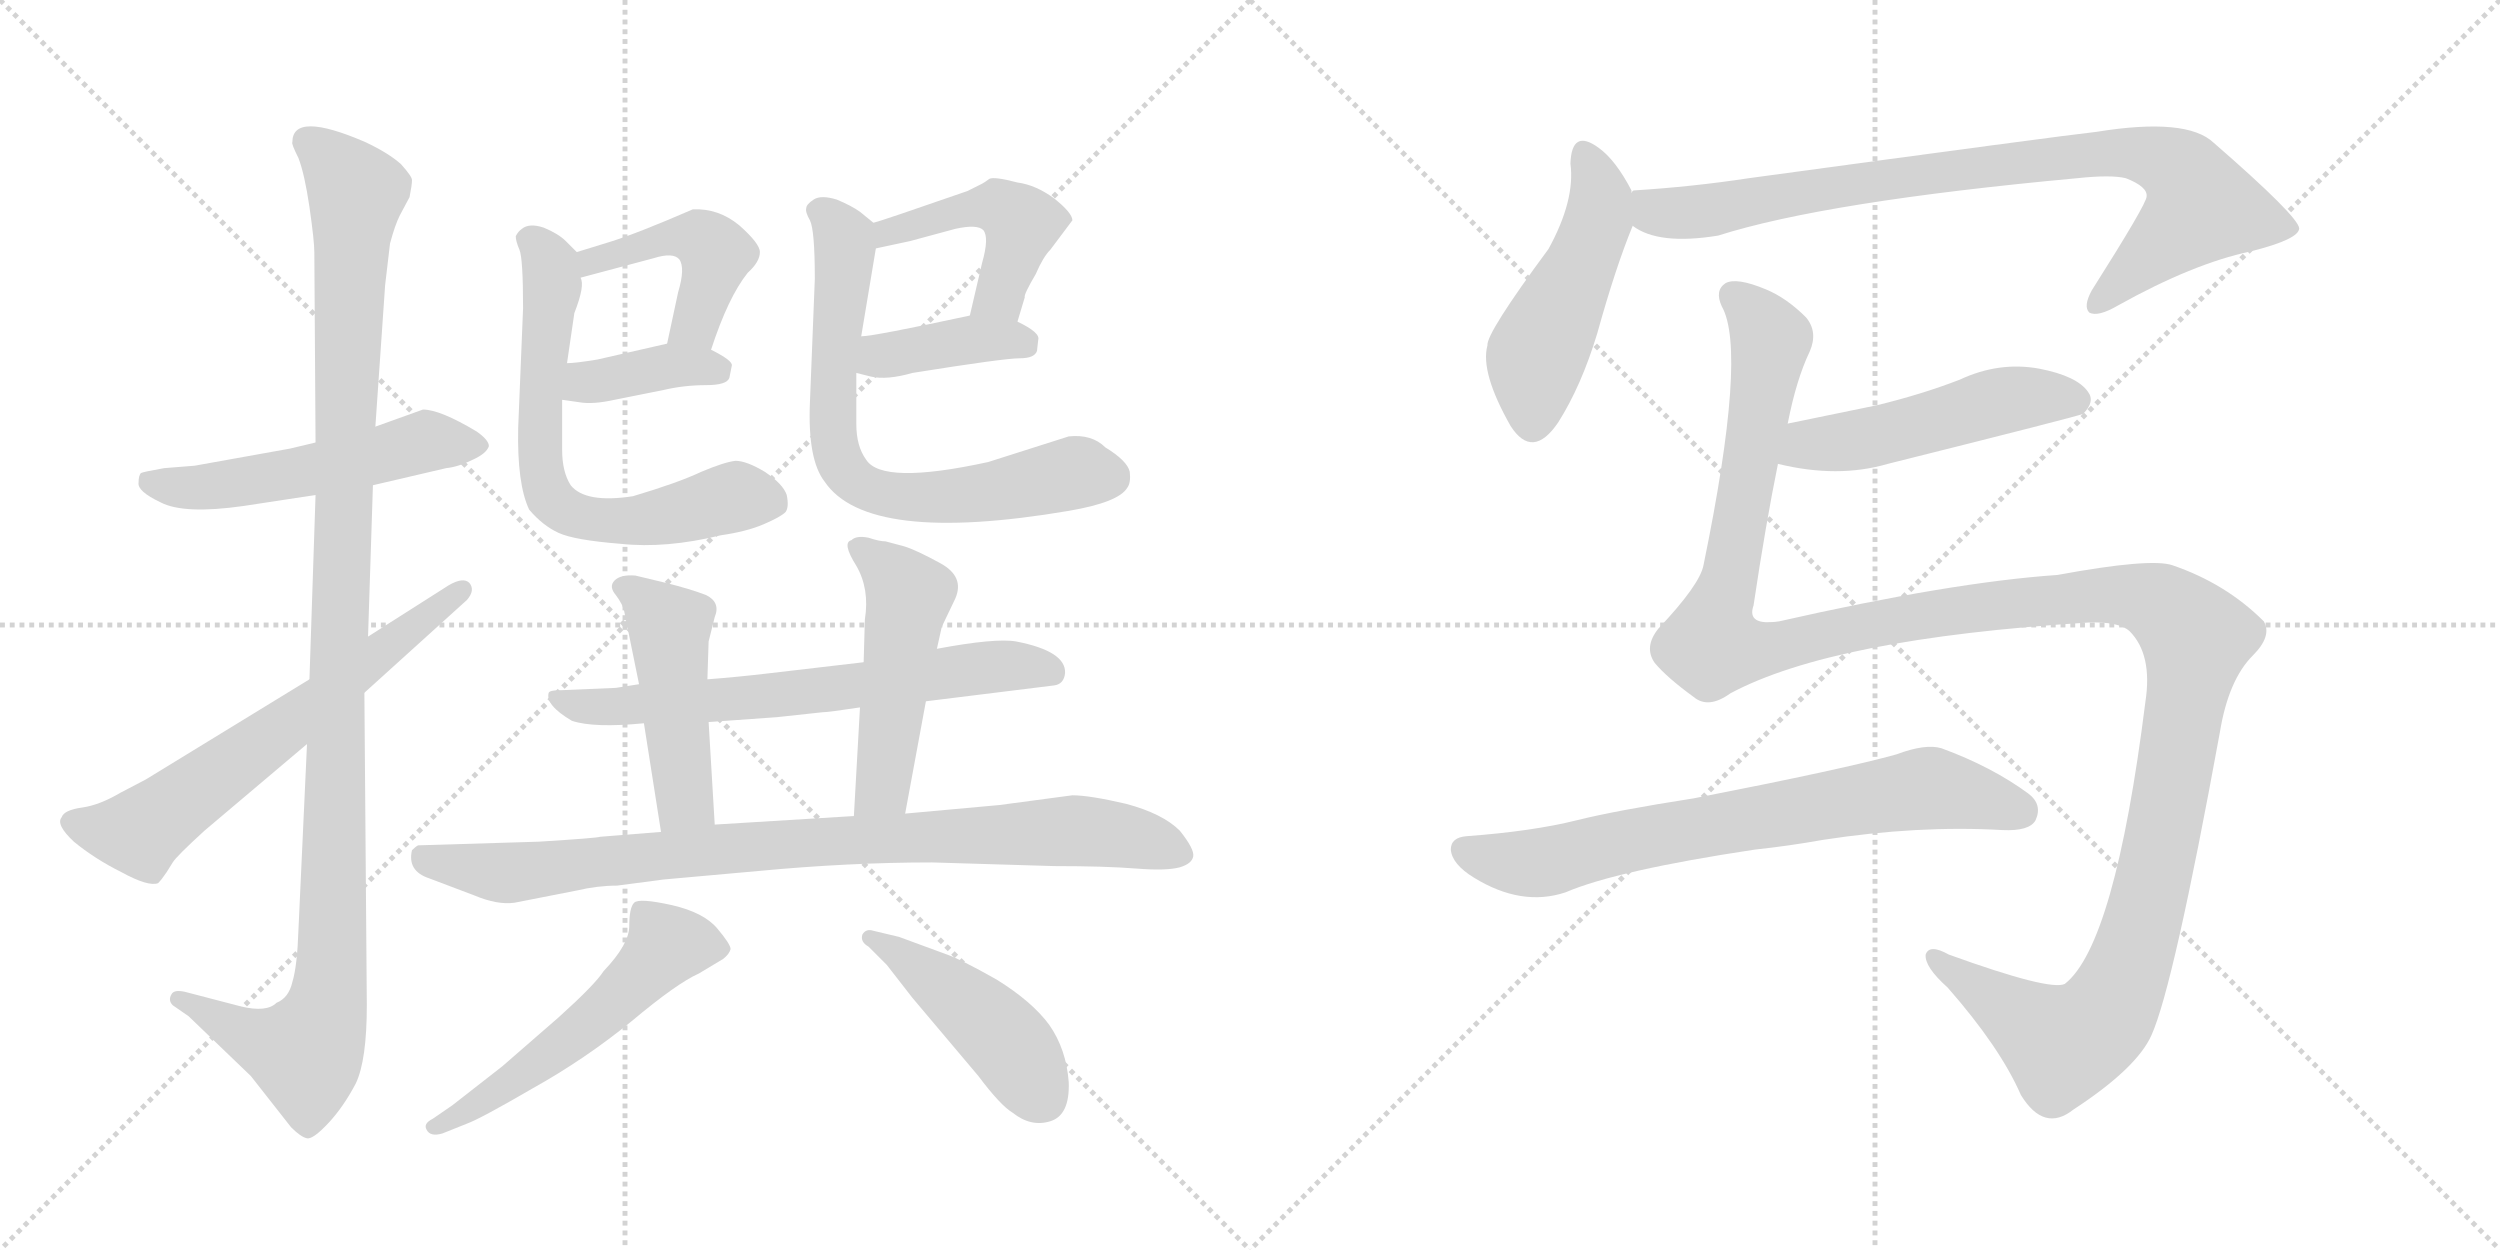 <svg version="1.1" viewBox="0 0 2048 1024" xmlns="http://www.w3.org/2000/svg">
  <g stroke="lightgray" stroke-dasharray="1,1" stroke-width="1" transform="scale(4, 4)">
    <line x1="0" y1="0" x2="256" y2="256"></line>
    <line x1="256" y1="0" x2="0" y2="256"></line>
    <line x1="128" y1="0" x2="128" y2="256"></line>
    <line x1="0" y1="128" x2="256" y2="128"></line>
    <line x1="256" y1="0" x2="512" y2="256"></line>
    <line x1="512" y1="0" x2="256" y2="256"></line>
    <line x1="384" y1="0" x2="384" y2="256"></line>
    <line x1="256" y1="128" x2="512" y2="128"></line>
  </g>
<g transform="scale(1, -1) translate(0, -850)">
   <style type="text/css">
    @keyframes keyframes0 {
      from {
       stroke: black;
       stroke-dashoffset: 532;
       stroke-width: 128;
       }
       63% {
       animation-timing-function: step-end;
       stroke: black;
       stroke-dashoffset: 0;
       stroke-width: 128;
       }
       to {
       stroke: black;
       stroke-width: 1024;
       }
       }
       #make-me-a-hanzi-animation-0 {
         animation: keyframes0 0.683s both;
         animation-delay: 0s;
         animation-timing-function: linear;
       }
    @keyframes keyframes1 {
      from {
       stroke: black;
       stroke-dashoffset: 1137;
       stroke-width: 128;
       }
       79% {
       animation-timing-function: step-end;
       stroke: black;
       stroke-dashoffset: 0;
       stroke-width: 128;
       }
       to {
       stroke: black;
       stroke-width: 1024;
       }
       }
       #make-me-a-hanzi-animation-1 {
         animation: keyframes1 1.175s both;
         animation-delay: 0.683s;
         animation-timing-function: linear;
       }
    @keyframes keyframes2 {
      from {
       stroke: black;
       stroke-dashoffset: 642;
       stroke-width: 128;
       }
       68% {
       animation-timing-function: step-end;
       stroke: black;
       stroke-dashoffset: 0;
       stroke-width: 128;
       }
       to {
       stroke: black;
       stroke-width: 1024;
       }
       }
       #make-me-a-hanzi-animation-2 {
         animation: keyframes2 0.772s both;
         animation-delay: 1.858s;
         animation-timing-function: linear;
       }
    @keyframes keyframes3 {
      from {
       stroke: black;
       stroke-dashoffset: 452;
       stroke-width: 128;
       }
       60% {
       animation-timing-function: step-end;
       stroke: black;
       stroke-dashoffset: 0;
       stroke-width: 128;
       }
       to {
       stroke: black;
       stroke-width: 1024;
       }
       }
       #make-me-a-hanzi-animation-3 {
         animation: keyframes3 0.618s both;
         animation-delay: 2.631s;
         animation-timing-function: linear;
       }
    @keyframes keyframes4 {
      from {
       stroke: black;
       stroke-dashoffset: 380;
       stroke-width: 128;
       }
       55% {
       animation-timing-function: step-end;
       stroke: black;
       stroke-dashoffset: 0;
       stroke-width: 128;
       }
       to {
       stroke: black;
       stroke-width: 1024;
       }
       }
       #make-me-a-hanzi-animation-4 {
         animation: keyframes4 0.559s both;
         animation-delay: 3.249s;
         animation-timing-function: linear;
       }
    @keyframes keyframes5 {
      from {
       stroke: black;
       stroke-dashoffset: 666;
       stroke-width: 128;
       }
       68% {
       animation-timing-function: step-end;
       stroke: black;
       stroke-dashoffset: 0;
       stroke-width: 128;
       }
       to {
       stroke: black;
       stroke-width: 1024;
       }
       }
       #make-me-a-hanzi-animation-5 {
         animation: keyframes5 0.792s both;
         animation-delay: 3.808s;
         animation-timing-function: linear;
       }
    @keyframes keyframes6 {
      from {
       stroke: black;
       stroke-dashoffset: 462;
       stroke-width: 128;
       }
       60% {
       animation-timing-function: step-end;
       stroke: black;
       stroke-dashoffset: 0;
       stroke-width: 128;
       }
       to {
       stroke: black;
       stroke-width: 1024;
       }
       }
       #make-me-a-hanzi-animation-6 {
         animation: keyframes6 0.626s both;
         animation-delay: 4.6s;
         animation-timing-function: linear;
       }
    @keyframes keyframes7 {
      from {
       stroke: black;
       stroke-dashoffset: 389;
       stroke-width: 128;
       }
       56% {
       animation-timing-function: step-end;
       stroke: black;
       stroke-dashoffset: 0;
       stroke-width: 128;
       }
       to {
       stroke: black;
       stroke-width: 1024;
       }
       }
       #make-me-a-hanzi-animation-7 {
         animation: keyframes7 0.567s both;
         animation-delay: 5.226s;
         animation-timing-function: linear;
       }
    @keyframes keyframes8 {
      from {
       stroke: black;
       stroke-dashoffset: 704;
       stroke-width: 128;
       }
       70% {
       animation-timing-function: step-end;
       stroke: black;
       stroke-dashoffset: 0;
       stroke-width: 128;
       }
       to {
       stroke: black;
       stroke-width: 1024;
       }
       }
       #make-me-a-hanzi-animation-8 {
         animation: keyframes8 0.823s both;
         animation-delay: 5.792s;
         animation-timing-function: linear;
       }
    @keyframes keyframes9 {
      from {
       stroke: black;
       stroke-dashoffset: 665;
       stroke-width: 128;
       }
       68% {
       animation-timing-function: step-end;
       stroke: black;
       stroke-dashoffset: 0;
       stroke-width: 128;
       }
       to {
       stroke: black;
       stroke-width: 1024;
       }
       }
       #make-me-a-hanzi-animation-9 {
         animation: keyframes9 0.791s both;
         animation-delay: 6.615s;
         animation-timing-function: linear;
       }
    @keyframes keyframes10 {
      from {
       stroke: black;
       stroke-dashoffset: 469;
       stroke-width: 128;
       }
       60% {
       animation-timing-function: step-end;
       stroke: black;
       stroke-dashoffset: 0;
       stroke-width: 128;
       }
       to {
       stroke: black;
       stroke-width: 1024;
       }
       }
       #make-me-a-hanzi-animation-10 {
         animation: keyframes10 0.632s both;
         animation-delay: 7.406s;
         animation-timing-function: linear;
       }
    @keyframes keyframes11 {
      from {
       stroke: black;
       stroke-dashoffset: 491;
       stroke-width: 128;
       }
       62% {
       animation-timing-function: step-end;
       stroke: black;
       stroke-dashoffset: 0;
       stroke-width: 128;
       }
       to {
       stroke: black;
       stroke-width: 1024;
       }
       }
       #make-me-a-hanzi-animation-11 {
         animation: keyframes11 0.65s both;
         animation-delay: 8.038s;
         animation-timing-function: linear;
       }
    @keyframes keyframes12 {
      from {
       stroke: black;
       stroke-dashoffset: 882;
       stroke-width: 128;
       }
       74% {
       animation-timing-function: step-end;
       stroke: black;
       stroke-dashoffset: 0;
       stroke-width: 128;
       }
       to {
       stroke: black;
       stroke-width: 1024;
       }
       }
       #make-me-a-hanzi-animation-12 {
         animation: keyframes12 0.968s both;
         animation-delay: 8.688s;
         animation-timing-function: linear;
       }
    @keyframes keyframes13 {
      from {
       stroke: black;
       stroke-dashoffset: 543;
       stroke-width: 128;
       }
       64% {
       animation-timing-function: step-end;
       stroke: black;
       stroke-dashoffset: 0;
       stroke-width: 128;
       }
       to {
       stroke: black;
       stroke-width: 1024;
       }
       }
       #make-me-a-hanzi-animation-13 {
         animation: keyframes13 0.692s both;
         animation-delay: 9.655s;
         animation-timing-function: linear;
       }
    @keyframes keyframes14 {
      from {
       stroke: black;
       stroke-dashoffset: 452;
       stroke-width: 128;
       }
       60% {
       animation-timing-function: step-end;
       stroke: black;
       stroke-dashoffset: 0;
       stroke-width: 128;
       }
       to {
       stroke: black;
       stroke-width: 1024;
       }
       }
       #make-me-a-hanzi-animation-14 {
         animation: keyframes14 0.618s both;
         animation-delay: 10.347s;
         animation-timing-function: linear;
       }
    @keyframes keyframes15 {
      from {
       stroke: black;
       stroke-dashoffset: 485;
       stroke-width: 128;
       }
       61% {
       animation-timing-function: step-end;
       stroke: black;
       stroke-dashoffset: 0;
       stroke-width: 128;
       }
       to {
       stroke: black;
       stroke-width: 1024;
       }
       }
       #make-me-a-hanzi-animation-15 {
         animation: keyframes15 0.645s both;
         animation-delay: 10.965s;
         animation-timing-function: linear;
       }
    @keyframes keyframes16 {
      from {
       stroke: black;
       stroke-dashoffset: 861;
       stroke-width: 128;
       }
       74% {
       animation-timing-function: step-end;
       stroke: black;
       stroke-dashoffset: 0;
       stroke-width: 128;
       }
       to {
       stroke: black;
       stroke-width: 1024;
       }
       }
       #make-me-a-hanzi-animation-16 {
         animation: keyframes16 0.951s both;
         animation-delay: 11.61s;
         animation-timing-function: linear;
       }
    @keyframes keyframes17 {
      from {
       stroke: black;
       stroke-dashoffset: 501;
       stroke-width: 128;
       }
       62% {
       animation-timing-function: step-end;
       stroke: black;
       stroke-dashoffset: 0;
       stroke-width: 128;
       }
       to {
       stroke: black;
       stroke-width: 1024;
       }
       }
       #make-me-a-hanzi-animation-17 {
         animation: keyframes17 0.658s both;
         animation-delay: 12.561s;
         animation-timing-function: linear;
       }
    @keyframes keyframes18 {
      from {
       stroke: black;
       stroke-dashoffset: 1459;
       stroke-width: 128;
       }
       83% {
       animation-timing-function: step-end;
       stroke: black;
       stroke-dashoffset: 0;
       stroke-width: 128;
       }
       to {
       stroke: black;
       stroke-width: 1024;
       }
       }
       #make-me-a-hanzi-animation-18 {
         animation: keyframes18 1.437s both;
         animation-delay: 13.218s;
         animation-timing-function: linear;
       }
    @keyframes keyframes19 {
      from {
       stroke: black;
       stroke-dashoffset: 722;
       stroke-width: 128;
       }
       70% {
       animation-timing-function: step-end;
       stroke: black;
       stroke-dashoffset: 0;
       stroke-width: 128;
       }
       to {
       stroke: black;
       stroke-width: 1024;
       }
       }
       #make-me-a-hanzi-animation-19 {
         animation: keyframes19 0.838s both;
         animation-delay: 14.656s;
         animation-timing-function: linear;
       }
</style>
<path d="M 258.5 487.5 L 237.5 482.5 L 159.5 468.5 L 134.5 466.5 Q 117.5 463.5 115.5 462.5 Q 113.5 460.5 113.5 454.5 Q 112.5 447.5 131.5 438.5 Q 150.5 428.5 199.5 435.5 L 258.5 444.5 L 305.5 452.5 L 365.5 466.5 Q 375.5 467.5 387.5 473.5 Q 398.5 478.5 400.5 484.5 Q 400.5 489.5 390.5 496.5 Q 360.5 514.5 346.5 514.5 L 307.5 500.5 L 258.5 487.5 Z" fill="lightgray"></path> 
<path d="M 239.5 733.5 Q 238.5 732.5 244.5 720.5 Q 249.5 707.5 253.5 680.5 Q 257.5 652.5 257.5 643.5 L 258.5 487.5 L 258.5 444.5 L 253.5 293.5 L 251.5 240.5 L 244.5 88.5 Q 243.5 58.5 239.5 45.5 Q 236.5 32.5 226.5 28.5 Q 218.5 20.5 197.5 25.5 L 151.5 37.5 Q 142.5 39.5 140.5 35.5 Q 137.5 30.5 141.5 26.5 L 154.5 17.5 L 205.5 -31.5 L 238.5 -73.5 Q 246.5 -81.5 251.5 -82.5 Q 256.5 -83.5 269.5 -69.5 Q 281.5 -56.5 291.5 -37.5 Q 300.5 -18.5 300.5 26.5 L 298.5 282.5 L 301.5 328.5 L 305.5 452.5 L 307.5 500.5 L 315.5 616.5 L 319.5 650.5 Q 323.5 665.5 327.5 673.5 L 335.5 688.5 Q 337.5 698.5 337.5 702.5 Q 337.5 705.5 328.5 715.5 Q 318.5 724.5 299.5 733.5 Q 239.5 759.5 239.5 733.5 Z" fill="lightgray"></path> 
<path d="M 253.5 293.5 L 119.5 211.5 L 98.5 200.5 Q 81.5 190.5 67.5 188.5 Q 52.5 186.5 50.5 180.5 Q 45.5 174.5 60.5 160.5 Q 77.5 146.5 99.5 135.5 Q 121.5 123.5 129.5 126.5 Q 132.5 129.5 136.5 135.5 L 141.5 143.5 Q 144.5 148.5 167.5 169.5 L 251.5 240.5 L 298.5 282.5 L 382.5 358.5 Q 389.5 366.5 384.5 372.5 Q 379.5 377.5 367.5 370.5 L 301.5 328.5 L 253.5 293.5 Z" fill="lightgray"></path> 
<path d="M 582.5 563.5 Q 596.5 606.5 612.5 626.5 Q 622.5 635.5 622.5 643.5 Q 622.5 650.5 605.5 665.5 Q 588.5 679.5 567.5 678.5 Q 521.5 658.5 498.5 651.5 L 472.5 643.5 C 443.5 634.5 446.5 614.5 475.5 622.5 L 535.5 638.5 Q 551.5 643.5 556.5 637.5 Q 561.5 630.5 555.5 610.5 L 546.5 568.5 C 540.5 539.5 572.5 535.5 582.5 563.5 Z" fill="lightgray"></path> 
<path d="M 460.5 522.5 L 474.5 520.5 Q 485.5 518.5 503.5 522.5 L 543.5 530.5 Q 560.5 534.5 578.5 534.5 Q 595.5 534.5 597.5 540.5 L 599.5 550.5 Q 600.5 554.5 582.5 563.5 C 564.5 572.5 564.5 572.5 546.5 568.5 L 489.5 555.5 Q 471.5 552.5 464.5 552.5 C 434.5 550.5 430.5 526.5 460.5 522.5 Z" fill="lightgray"></path> 
<path d="M 460.5 481.5 L 460.5 522.5 L 464.5 552.5 L 470.5 593.5 Q 479.5 616.5 475.5 622.5 C 475.5 640.5 475.5 640.5 472.5 643.5 L 463.5 652.5 Q 457.5 658.5 445.5 663.5 Q 433.5 667.5 427.5 662.5 Q 424.5 660.5 422.5 656.5 Q 422.5 652.5 425.5 645.5 Q 428.5 638.5 428.5 597.5 L 424.5 499.5 Q 423.5 453.5 433.5 432.5 Q 444.5 419.5 457.5 413.5 Q 470.5 407.5 508.5 404.5 Q 545.5 400.5 590.5 411.5 Q 611.5 414.5 625.5 420.5 Q 639.5 426.5 643.5 430.5 Q 646.5 434.5 644.5 444.5 Q 641.5 453.5 626.5 463.5 Q 611.5 472.5 602.5 472.5 Q 593.5 471.5 574.5 463.5 Q 555.5 454.5 518.5 443.5 Q 479.5 437.5 467.5 452.5 Q 460.5 463.5 460.5 481.5 Z" fill="lightgray"></path> 
<path d="M 804.5 699.5 L 792.5 693.5 Q 720.5 668.5 715.5 667.5 C 686.5 658.5 688.5 640.5 717.5 646.5 L 745.5 652.5 L 782.5 662.5 Q 800.5 666.5 805.5 661.5 Q 810.5 655.5 804.5 634.5 L 794.5 591.5 C 787.5 562.5 824.5 557.5 833.5 586.5 L 839.5 606.5 Q 838.5 608.5 848.5 625.5 Q 854.5 639.5 860.5 645.5 L 878.5 669.5 Q 878.5 675.5 863.5 687.5 Q 848.5 698.5 833.5 700.5 Q 814.5 705.5 810.5 703.5 Q 806.5 700.5 804.5 699.5 Z" fill="lightgray"></path> 
<path d="M 701.5 544.5 L 713.5 541.5 Q 726.5 538.5 747.5 544.5 Q 822.5 556.5 835.5 556.5 Q 847.5 556.5 849.5 562.5 L 850.5 571.5 Q 852.5 577.5 833.5 586.5 C 814.5 595.5 814.5 595.5 794.5 591.5 Q 715.5 574.5 705.5 574.5 C 675.5 571.5 672.5 551.5 701.5 544.5 Z" fill="lightgray"></path> 
<path d="M 715.5 667.5 L 704.5 676.5 Q 697.5 681.5 685.5 686.5 Q 672.5 690.5 666.5 686.5 Q 660.5 682.5 660.5 679.5 Q 659.5 676.5 663.5 669.5 Q 667.5 661.5 667.5 621.5 L 663.5 520.5 Q 661.5 473.5 675.5 455.5 Q 710.5 403.5 875.5 431.5 Q 916.5 438.5 923.5 450.5 Q 926.5 454.5 925.5 463.5 Q 923.5 472.5 905.5 483.5 Q 894.5 494.5 875.5 492.5 L 809.5 471.5 Q 722.5 452.5 709.5 473.5 Q 701.5 484.5 701.5 502.5 L 701.5 544.5 L 705.5 574.5 L 717.5 646.5 C 720.5 663.5 720.5 663.5 715.5 667.5 Z" fill="lightgray"></path> 
<path d="M 707.5 307.5 L 630.5 298.5 Q 605.5 295.5 579.5 293.5 L 523.5 289.5 L 504.5 286.5 L 457.5 284.5 Q 450.5 284.5 449.5 282.5 Q 446.5 272.5 468.5 259.5 Q 486.5 253.5 527.5 257.5 L 580.5 258.5 L 636.5 262.5 L 673.5 266.5 Q 678.5 266.5 704.5 270.5 L 758.5 275.5 L 863.5 288.5 Q 871.5 289.5 872.5 298.5 Q 873.5 316.5 832.5 324.5 Q 815.5 327.5 767.5 318.5 L 707.5 307.5 Z" fill="lightgray"></path> 
<path d="M 579.5 293.5 L 580.5 324.5 L 585.5 344.5 Q 590.5 356.5 578.5 362.5 Q 565.5 367.5 545.5 372.5 L 520.5 378.5 Q 508.5 379.5 503.5 374.5 Q 498.5 369.5 504.5 362.5 Q 510.5 354.5 511.5 348.5 L 523.5 289.5 L 527.5 257.5 L 541.5 168.5 C 546.5 138.5 587.5 144.5 585.5 174.5 L 580.5 258.5 L 579.5 293.5 Z" fill="lightgray"></path> 
<path d="M 740.5 402.5 L 725.5 406.5 Q 720.5 406.5 711.5 409.5 Q 701.5 411.5 697.5 407.5 Q 689.5 405.5 701.5 386.5 Q 712.5 367.5 708.5 342.5 L 707.5 307.5 L 704.5 270.5 L 699.5 181.5 C 697.5 151.5 736.5 153.5 741.5 183.5 L 758.5 275.5 L 767.5 318.5 L 771.5 336.5 L 782.5 359.5 Q 790.5 377.5 770.5 388.5 Q 750.5 399.5 740.5 402.5 Z" fill="lightgray"></path> 
<path d="M 541.5 168.5 L 491.5 164.5 Q 489.5 163.5 441.5 160.5 L 342.5 157.5 Q 340.5 156.5 337.5 153.5 Q 333.5 136.5 351.5 130.5 L 388.5 116.5 Q 407.5 108.5 421.5 110.5 L 472.5 120.5 Q 489.5 124.5 505.5 124.5 L 543.5 129.5 L 621.5 136.5 Q 695.5 143.5 763.5 143.5 L 863.5 140.5 Q 905.5 140.5 930.5 138.5 Q 955.5 136.5 966.5 139.5 Q 976.5 142.5 977.5 148.5 Q 978.5 154.5 966.5 169.5 Q 952.5 183.5 922.5 191.5 Q 892.5 198.5 878.5 198.5 L 818.5 190.5 L 741.5 183.5 L 699.5 181.5 L 585.5 174.5 L 541.5 168.5 Z" fill="lightgray"></path> 
<path d="M 362.5 -78.5 L 382.5 -70.5 Q 393.5 -66.5 436.5 -41.5 Q 479.5 -17.5 517.5 13.5 Q 554.5 44.5 572.5 52.5 L 592.5 64.5 Q 597.5 68.5 598.5 72.5 Q 598.5 76.5 587.5 89.5 Q 576.5 102.5 550.5 108.5 Q 523.5 114.5 519.5 110.5 Q 515.5 106.5 515.5 91.5 Q 515.5 76.5 494.5 54.5 Q 487.5 43.5 457.5 16.5 L 411.5 -23.5 L 370.5 -55.5 L 354.5 -66.5 Q 346.5 -70.5 349.5 -75.5 Q 352.5 -81.5 362.5 -78.5 Z" fill="lightgray"></path> 
<path d="M 711.5 74.5 L 726.5 59.5 L 747.5 32.5 L 801.5 -31.5 Q 819.5 -55.5 829.5 -61.5 Q 844.5 -73.5 860.5 -68.5 Q 876.5 -63.5 875.5 -36.5 Q 873.5 -9.5 859.5 10.5 Q 845.5 29.5 816.5 47.5 Q 786.5 64.5 774.5 68.5 L 736.5 82.5 L 715.5 87.5 Q 709.5 89.5 706.5 84.5 Q 704.5 78.5 711.5 74.5 Z" fill="lightgray"></path> 
<path d="M 1336.5 692.0 L 1336.5 694.0 Q 1323.5 719.0 1309.5 729.0 Q 1287.5 745.0 1286.5 716.0 Q 1290.5 686.0 1268.5 646.0 Q 1217.5 577.0 1218.5 567.0 Q 1212.5 545.0 1237.5 501.0 Q 1255.5 473.0 1276.5 504.0 Q 1295.5 534.0 1308.5 577.0 Q 1323.5 631.0 1337.5 665.0 L 1336.5 692.0 Z" fill="lightgray"></path> 
<path d="M 1337.5 665.0 Q 1358.5 649.0 1407.5 657.0 Q 1495.5 685.0 1701.5 704.0 Q 1729.5 707.0 1741.5 704.0 Q 1759.5 697.0 1758.5 689.0 Q 1758.5 683.0 1713.5 612.0 Q 1706.5 599.0 1711.5 594.0 Q 1718.5 590.0 1735.5 600.0 Q 1796.5 634.0 1843.5 644.0 Q 1883.5 654.0 1883.5 663.0 Q 1882.5 673.0 1813.5 733.0 Q 1791.5 754.0 1717.5 742.0 Q 1689.5 739.0 1432.5 704.0 Q 1386.5 697.0 1338.5 694.0 Q 1337.5 694.0 1336.5 692.0 C 1306.5 687.0 1310.5 677.0 1337.5 665.0 Z" fill="lightgray"></path> 
<path d="M 1456.5 470.0 Q 1505.5 458.0 1546.5 470.0 Q 1702.5 509.0 1706.5 511.0 Q 1716.5 521.0 1710.5 529.0 Q 1701.5 542.0 1670.5 548.0 Q 1637.5 554.0 1605.5 539.0 Q 1574.5 527.0 1537.5 518.0 L 1464.5 503.0 C 1435.5 497.0 1427.5 477.0 1456.5 470.0 Z" fill="lightgray"></path> 
<path d="M 1417.5 282.0 Q 1501.5 327.0 1710.5 340.0 Q 1735.5 341.0 1744.5 333.0 Q 1763.5 314.0 1757.5 275.0 Q 1732.5 76.0 1691.5 44.0 Q 1679.5 38.0 1596.5 68.0 Q 1580.5 77.0 1577.5 68.0 Q 1576.5 58.0 1595.5 41.0 Q 1638.5 -8.0 1655.5 -47.0 Q 1674.5 -78.0 1698.5 -59.0 Q 1750.5 -25.0 1762.5 2.0 Q 1780.5 42.0 1818.5 250.0 Q 1825.5 293.0 1845.5 313.0 Q 1861.5 329.0 1854.5 341.0 Q 1823.5 372.0 1779.5 387.0 Q 1761.5 393.0 1685.5 379.0 Q 1598.5 373.0 1457.5 341.0 Q 1430.5 337.0 1436.5 354.0 Q 1446.5 421.0 1456.5 470.0 L 1464.5 503.0 Q 1471.5 539.0 1482.5 562.0 Q 1489.5 578.0 1479.5 590.0 Q 1463.5 606.0 1446.5 613.0 Q 1422.5 623.0 1413.5 618.0 Q 1404.5 612.0 1410.5 599.0 Q 1431.5 562.0 1395.5 387.0 Q 1392.5 371.0 1358.5 335.0 Q 1346.5 320.0 1355.5 307.0 Q 1365.5 295.0 1387.5 279.0 Q 1399.5 269.0 1417.5 282.0 Z" fill="lightgray"></path> 
<path d="M 1437.5 154.0 Q 1465.5 157.0 1493.5 162.0 Q 1571.5 174.0 1640.5 170.0 Q 1662.5 169.0 1667.5 178.0 Q 1673.5 191.0 1661.5 200.0 Q 1631.5 222.0 1590.5 237.0 Q 1577.5 241.0 1553.5 232.0 Q 1510.5 220.0 1387.5 196.0 Q 1323.5 186.0 1291.5 178.0 Q 1255.5 169.0 1201.5 165.0 Q 1188.5 164.0 1188.5 154.0 Q 1189.5 142.0 1207.5 131.0 Q 1246.5 107.0 1282.5 119.0 Q 1324.5 137.0 1437.5 154.0 Z" fill="lightgray"></path> 
      <clipPath id="make-me-a-hanzi-clip-0">
      <path d="M 258.5 487.5 L 237.5 482.5 L 159.5 468.5 L 134.5 466.5 Q 117.5 463.5 115.5 462.5 Q 113.5 460.5 113.5 454.5 Q 112.5 447.5 131.5 438.5 Q 150.5 428.5 199.5 435.5 L 258.5 444.5 L 305.5 452.5 L 365.5 466.5 Q 375.5 467.5 387.5 473.5 Q 398.5 478.5 400.5 484.5 Q 400.5 489.5 390.5 496.5 Q 360.5 514.5 346.5 514.5 L 307.5 500.5 L 258.5 487.5 Z" fill="lightgray"></path>
      </clipPath>
      <path clip-path="url(#make-me-a-hanzi-clip-0)" d="M 119.5 457.5 L 170.5 451.5 L 278.5 469.5 L 348.5 488.5 L 391.5 486.5 " fill="none" id="make-me-a-hanzi-animation-0" stroke-dasharray="404 808" stroke-linecap="round"></path>

      <clipPath id="make-me-a-hanzi-clip-1">
      <path d="M 239.5 733.5 Q 238.5 732.5 244.5 720.5 Q 249.5 707.5 253.5 680.5 Q 257.5 652.5 257.5 643.5 L 258.5 487.5 L 258.5 444.5 L 253.5 293.5 L 251.5 240.5 L 244.5 88.5 Q 243.5 58.5 239.5 45.5 Q 236.5 32.5 226.5 28.5 Q 218.5 20.5 197.5 25.5 L 151.5 37.5 Q 142.5 39.5 140.5 35.5 Q 137.5 30.5 141.5 26.5 L 154.5 17.5 L 205.5 -31.5 L 238.5 -73.5 Q 246.5 -81.5 251.5 -82.5 Q 256.5 -83.5 269.5 -69.5 Q 281.5 -56.5 291.5 -37.5 Q 300.5 -18.5 300.5 26.5 L 298.5 282.5 L 301.5 328.5 L 305.5 452.5 L 307.5 500.5 L 315.5 616.5 L 319.5 650.5 Q 323.5 665.5 327.5 673.5 L 335.5 688.5 Q 337.5 698.5 337.5 702.5 Q 337.5 705.5 328.5 715.5 Q 318.5 724.5 299.5 733.5 Q 239.5 759.5 239.5 733.5 Z" fill="lightgray"></path>
      </clipPath>
      <path clip-path="url(#make-me-a-hanzi-clip-1)" d="M 251.5 734.5 L 291.5 692.5 L 269.5 33.5 L 250.5 -12.5 L 220.5 -5.5 L 146.5 31.5 " fill="none" id="make-me-a-hanzi-animation-1" stroke-dasharray="1009 2018" stroke-linecap="round"></path>

      <clipPath id="make-me-a-hanzi-clip-2">
      <path d="M 253.5 293.5 L 119.5 211.5 L 98.5 200.5 Q 81.5 190.5 67.5 188.5 Q 52.5 186.5 50.5 180.5 Q 45.5 174.5 60.5 160.5 Q 77.5 146.5 99.5 135.5 Q 121.5 123.5 129.5 126.5 Q 132.5 129.5 136.5 135.5 L 141.5 143.5 Q 144.5 148.5 167.5 169.5 L 251.5 240.5 L 298.5 282.5 L 382.5 358.5 Q 389.5 366.5 384.5 372.5 Q 379.5 377.5 367.5 370.5 L 301.5 328.5 L 253.5 293.5 Z" fill="lightgray"></path>
      </clipPath>
      <path clip-path="url(#make-me-a-hanzi-clip-2)" d="M 59.5 176.5 L 115.5 168.5 L 378.5 366.5 " fill="none" id="make-me-a-hanzi-animation-2" stroke-dasharray="514 1028" stroke-linecap="round"></path>

      <clipPath id="make-me-a-hanzi-clip-3">
      <path d="M 582.5 563.5 Q 596.5 606.5 612.5 626.5 Q 622.5 635.5 622.5 643.5 Q 622.5 650.5 605.5 665.5 Q 588.5 679.5 567.5 678.5 Q 521.5 658.5 498.5 651.5 L 472.5 643.5 C 443.5 634.5 446.5 614.5 475.5 622.5 L 535.5 638.5 Q 551.5 643.5 556.5 637.5 Q 561.5 630.5 555.5 610.5 L 546.5 568.5 C 540.5 539.5 572.5 535.5 582.5 563.5 Z" fill="lightgray"></path>
      </clipPath>
      <path clip-path="url(#make-me-a-hanzi-clip-3)" d="M 481.5 628.5 L 484.5 636.5 L 547.5 655.5 L 579.5 651.5 L 585.5 638.5 L 573.5 594.5 L 566.5 581.5 L 553.5 574.5 " fill="none" id="make-me-a-hanzi-animation-3" stroke-dasharray="324 648" stroke-linecap="round"></path>

      <clipPath id="make-me-a-hanzi-clip-4">
      <path d="M 460.5 522.5 L 474.5 520.5 Q 485.5 518.5 503.5 522.5 L 543.5 530.5 Q 560.5 534.5 578.5 534.5 Q 595.5 534.5 597.5 540.5 L 599.5 550.5 Q 600.5 554.5 582.5 563.5 C 564.5 572.5 564.5 572.5 546.5 568.5 L 489.5 555.5 Q 471.5 552.5 464.5 552.5 C 434.5 550.5 430.5 526.5 460.5 522.5 Z" fill="lightgray"></path>
      </clipPath>
      <path clip-path="url(#make-me-a-hanzi-clip-4)" d="M 468.5 529.5 L 484.5 538.5 L 543.5 549.5 L 589.5 547.5 " fill="none" id="make-me-a-hanzi-animation-4" stroke-dasharray="252 504" stroke-linecap="round"></path>

      <clipPath id="make-me-a-hanzi-clip-5">
      <path d="M 460.5 481.5 L 460.5 522.5 L 464.5 552.5 L 470.5 593.5 Q 479.5 616.5 475.5 622.5 C 475.5 640.5 475.5 640.5 472.5 643.5 L 463.5 652.5 Q 457.5 658.5 445.5 663.5 Q 433.5 667.5 427.5 662.5 Q 424.5 660.5 422.5 656.5 Q 422.5 652.5 425.5 645.5 Q 428.5 638.5 428.5 597.5 L 424.5 499.5 Q 423.5 453.5 433.5 432.5 Q 444.5 419.5 457.5 413.5 Q 470.5 407.5 508.5 404.5 Q 545.5 400.5 590.5 411.5 Q 611.5 414.5 625.5 420.5 Q 639.5 426.5 643.5 430.5 Q 646.5 434.5 644.5 444.5 Q 641.5 453.5 626.5 463.5 Q 611.5 472.5 602.5 472.5 Q 593.5 471.5 574.5 463.5 Q 555.5 454.5 518.5 443.5 Q 479.5 437.5 467.5 452.5 Q 460.5 463.5 460.5 481.5 Z" fill="lightgray"></path>
      </clipPath>
      <path clip-path="url(#make-me-a-hanzi-clip-5)" d="M 432.5 653.5 L 447.5 639.5 L 452.5 615.5 L 442.5 475.5 L 452.5 439.5 L 467.5 429.5 L 501.5 422.5 L 551.5 428.5 L 602.5 443.5 L 633.5 438.5 " fill="none" id="make-me-a-hanzi-animation-5" stroke-dasharray="538 1076" stroke-linecap="round"></path>

      <clipPath id="make-me-a-hanzi-clip-6">
      <path d="M 804.5 699.5 L 792.5 693.5 Q 720.5 668.5 715.5 667.5 C 686.5 658.5 688.5 640.5 717.5 646.5 L 745.5 652.5 L 782.5 662.5 Q 800.5 666.5 805.5 661.5 Q 810.5 655.5 804.5 634.5 L 794.5 591.5 C 787.5 562.5 824.5 557.5 833.5 586.5 L 839.5 606.5 Q 838.5 608.5 848.5 625.5 Q 854.5 639.5 860.5 645.5 L 878.5 669.5 Q 878.5 675.5 863.5 687.5 Q 848.5 698.5 833.5 700.5 Q 814.5 705.5 810.5 703.5 Q 806.5 700.5 804.5 699.5 Z" fill="lightgray"></path>
      </clipPath>
      <path clip-path="url(#make-me-a-hanzi-clip-6)" d="M 718.5 662.5 L 727.5 659.5 L 807.5 680.5 L 832.5 671.5 L 835.5 658.5 L 821.5 615.5 L 816.5 605.5 L 801.5 597.5 " fill="none" id="make-me-a-hanzi-animation-6" stroke-dasharray="334 668" stroke-linecap="round"></path>

      <clipPath id="make-me-a-hanzi-clip-7">
      <path d="M 701.5 544.5 L 713.5 541.5 Q 726.5 538.5 747.5 544.5 Q 822.5 556.5 835.5 556.5 Q 847.5 556.5 849.5 562.5 L 850.5 571.5 Q 852.5 577.5 833.5 586.5 C 814.5 595.5 814.5 595.5 794.5 591.5 Q 715.5 574.5 705.5 574.5 C 675.5 571.5 672.5 551.5 701.5 544.5 Z" fill="lightgray"></path>
      </clipPath>
      <path clip-path="url(#make-me-a-hanzi-clip-7)" d="M 708.5 566.5 L 727.5 558.5 L 785.5 571.5 L 838.5 568.5 " fill="none" id="make-me-a-hanzi-animation-7" stroke-dasharray="261 522" stroke-linecap="round"></path>

      <clipPath id="make-me-a-hanzi-clip-8">
      <path d="M 715.5 667.5 L 704.5 676.5 Q 697.5 681.5 685.5 686.5 Q 672.5 690.5 666.5 686.5 Q 660.5 682.5 660.5 679.5 Q 659.5 676.5 663.5 669.5 Q 667.5 661.5 667.5 621.5 L 663.5 520.5 Q 661.5 473.5 675.5 455.5 Q 710.5 403.5 875.5 431.5 Q 916.5 438.5 923.5 450.5 Q 926.5 454.5 925.5 463.5 Q 923.5 472.5 905.5 483.5 Q 894.5 494.5 875.5 492.5 L 809.5 471.5 Q 722.5 452.5 709.5 473.5 Q 701.5 484.5 701.5 502.5 L 701.5 544.5 L 705.5 574.5 L 717.5 646.5 C 720.5 663.5 720.5 663.5 715.5 667.5 Z" fill="lightgray"></path>
      </clipPath>
      <path clip-path="url(#make-me-a-hanzi-clip-8)" d="M 670.5 677.5 L 691.5 655.5 L 682.5 496.5 L 686.5 475.5 L 703.5 453.5 L 732.5 443.5 L 760.5 442.5 L 814.5 446.5 L 884.5 463.5 L 908.5 459.5 " fill="none" id="make-me-a-hanzi-animation-8" stroke-dasharray="576 1152" stroke-linecap="round"></path>

      <clipPath id="make-me-a-hanzi-clip-9">
      <path d="M 707.5 307.5 L 630.5 298.5 Q 605.5 295.5 579.5 293.5 L 523.5 289.5 L 504.5 286.5 L 457.5 284.5 Q 450.5 284.5 449.5 282.5 Q 446.5 272.5 468.5 259.5 Q 486.5 253.5 527.5 257.5 L 580.5 258.5 L 636.5 262.5 L 673.5 266.5 Q 678.5 266.5 704.5 270.5 L 758.5 275.5 L 863.5 288.5 Q 871.5 289.5 872.5 298.5 Q 873.5 316.5 832.5 324.5 Q 815.5 327.5 767.5 318.5 L 707.5 307.5 Z" fill="lightgray"></path>
      </clipPath>
      <path clip-path="url(#make-me-a-hanzi-clip-9)" d="M 454.5 278.5 L 476.5 271.5 L 516.5 271.5 L 691.5 285.5 L 819.5 304.5 L 860.5 300.5 " fill="none" id="make-me-a-hanzi-animation-9" stroke-dasharray="537 1074" stroke-linecap="round"></path>

      <clipPath id="make-me-a-hanzi-clip-10">
      <path d="M 579.5 293.5 L 580.5 324.5 L 585.5 344.5 Q 590.5 356.5 578.5 362.5 Q 565.5 367.5 545.5 372.5 L 520.5 378.5 Q 508.5 379.5 503.5 374.5 Q 498.5 369.5 504.5 362.5 Q 510.5 354.5 511.5 348.5 L 523.5 289.5 L 527.5 257.5 L 541.5 168.5 C 546.5 138.5 587.5 144.5 585.5 174.5 L 580.5 258.5 L 579.5 293.5 Z" fill="lightgray"></path>
      </clipPath>
      <path clip-path="url(#make-me-a-hanzi-clip-10)" d="M 510.5 369.5 L 534.5 352.5 L 548.5 332.5 L 561.5 194.5 L 577.5 181.5 " fill="none" id="make-me-a-hanzi-animation-10" stroke-dasharray="341 682" stroke-linecap="round"></path>

      <clipPath id="make-me-a-hanzi-clip-11">
      <path d="M 740.5 402.5 L 725.5 406.5 Q 720.5 406.5 711.5 409.5 Q 701.5 411.5 697.5 407.5 Q 689.5 405.5 701.5 386.5 Q 712.5 367.5 708.5 342.5 L 707.5 307.5 L 704.5 270.5 L 699.5 181.5 C 697.5 151.5 736.5 153.5 741.5 183.5 L 758.5 275.5 L 767.5 318.5 L 771.5 336.5 L 782.5 359.5 Q 790.5 377.5 770.5 388.5 Q 750.5 399.5 740.5 402.5 Z" fill="lightgray"></path>
      </clipPath>
      <path clip-path="url(#make-me-a-hanzi-clip-11)" d="M 705.5 399.5 L 744.5 362.5 L 724.5 210.5 L 706.5 188.5 " fill="none" id="make-me-a-hanzi-animation-11" stroke-dasharray="363 726" stroke-linecap="round"></path>

      <clipPath id="make-me-a-hanzi-clip-12">
      <path d="M 541.5 168.5 L 491.5 164.5 Q 489.5 163.5 441.5 160.5 L 342.5 157.5 Q 340.5 156.5 337.5 153.5 Q 333.5 136.5 351.5 130.5 L 388.5 116.5 Q 407.5 108.5 421.5 110.5 L 472.5 120.5 Q 489.5 124.5 505.5 124.5 L 543.5 129.5 L 621.5 136.5 Q 695.5 143.5 763.5 143.5 L 863.5 140.5 Q 905.5 140.5 930.5 138.5 Q 955.5 136.5 966.5 139.5 Q 976.5 142.5 977.5 148.5 Q 978.5 154.5 966.5 169.5 Q 952.5 183.5 922.5 191.5 Q 892.5 198.5 878.5 198.5 L 818.5 190.5 L 741.5 183.5 L 699.5 181.5 L 585.5 174.5 L 541.5 168.5 Z" fill="lightgray"></path>
      </clipPath>
      <path clip-path="url(#make-me-a-hanzi-clip-12)" d="M 346.5 147.5 L 416.5 134.5 L 608.5 156.5 L 882.5 169.5 L 922.5 165.5 L 967.5 150.5 " fill="none" id="make-me-a-hanzi-animation-12" stroke-dasharray="754 1508" stroke-linecap="round"></path>

      <clipPath id="make-me-a-hanzi-clip-13">
      <path d="M 362.5 -78.5 L 382.5 -70.5 Q 393.5 -66.5 436.5 -41.5 Q 479.5 -17.5 517.5 13.5 Q 554.5 44.5 572.5 52.5 L 592.5 64.5 Q 597.5 68.5 598.5 72.5 Q 598.5 76.5 587.5 89.5 Q 576.5 102.5 550.5 108.5 Q 523.5 114.5 519.5 110.5 Q 515.5 106.5 515.5 91.5 Q 515.5 76.5 494.5 54.5 Q 487.5 43.5 457.5 16.5 L 411.5 -23.5 L 370.5 -55.5 L 354.5 -66.5 Q 346.5 -70.5 349.5 -75.5 Q 352.5 -81.5 362.5 -78.5 Z" fill="lightgray"></path>
      </clipPath>
      <path clip-path="url(#make-me-a-hanzi-clip-13)" d="M 590.5 72.5 L 545.5 75.5 L 510.5 36.5 L 457.5 -8.5 L 356.5 -73.5 " fill="none" id="make-me-a-hanzi-animation-13" stroke-dasharray="415 830" stroke-linecap="round"></path>

      <clipPath id="make-me-a-hanzi-clip-14">
      <path d="M 711.5 74.5 L 726.5 59.5 L 747.5 32.5 L 801.5 -31.5 Q 819.5 -55.5 829.5 -61.5 Q 844.5 -73.5 860.5 -68.5 Q 876.5 -63.5 875.5 -36.5 Q 873.5 -9.5 859.5 10.5 Q 845.5 29.5 816.5 47.5 Q 786.5 64.5 774.5 68.5 L 736.5 82.5 L 715.5 87.5 Q 709.5 89.5 706.5 84.5 Q 704.5 78.5 711.5 74.5 Z" fill="lightgray"></path>
      </clipPath>
      <path clip-path="url(#make-me-a-hanzi-clip-14)" d="M 712.5 81.5 L 738.5 68.5 L 805.5 15.5 L 832.5 -12.5 L 853.5 -49.5 " fill="none" id="make-me-a-hanzi-animation-14" stroke-dasharray="324 648" stroke-linecap="round"></path>

      <clipPath id="make-me-a-hanzi-clip-15">
      <path d="M 1336.5 692.0 L 1336.5 694.0 Q 1323.5 719.0 1309.5 729.0 Q 1287.5 745.0 1286.5 716.0 Q 1290.5 686.0 1268.5 646.0 Q 1217.5 577.0 1218.5 567.0 Q 1212.5 545.0 1237.5 501.0 Q 1255.5 473.0 1276.5 504.0 Q 1295.5 534.0 1308.5 577.0 Q 1323.5 631.0 1337.5 665.0 L 1336.5 692.0 Z" fill="lightgray"></path>
      </clipPath>
      <path clip-path="url(#make-me-a-hanzi-clip-15)" d="M 1298.5 722.0 L 1311.5 690.0 L 1309.5 669.0 L 1258.5 556.0 L 1255.5 507.0 " fill="none" id="make-me-a-hanzi-animation-15" stroke-dasharray="357 714" stroke-linecap="round"></path>

      <clipPath id="make-me-a-hanzi-clip-16">
      <path d="M 1337.5 665.0 Q 1358.5 649.0 1407.5 657.0 Q 1495.5 685.0 1701.5 704.0 Q 1729.5 707.0 1741.5 704.0 Q 1759.5 697.0 1758.5 689.0 Q 1758.5 683.0 1713.5 612.0 Q 1706.5 599.0 1711.5 594.0 Q 1718.5 590.0 1735.5 600.0 Q 1796.5 634.0 1843.5 644.0 Q 1883.5 654.0 1883.5 663.0 Q 1882.5 673.0 1813.5 733.0 Q 1791.5 754.0 1717.5 742.0 Q 1689.5 739.0 1432.5 704.0 Q 1386.5 697.0 1338.5 694.0 Q 1337.5 694.0 1336.5 692.0 C 1306.5 687.0 1310.5 677.0 1337.5 665.0 Z" fill="lightgray"></path>
      </clipPath>
      <path clip-path="url(#make-me-a-hanzi-clip-16)" d="M 1344.5 686.0 L 1358.5 676.0 L 1396.5 677.0 L 1525.5 702.0 L 1729.5 726.0 L 1775.5 717.0 L 1789.5 707.0 L 1803.5 681.0 L 1716.5 599.0 " fill="none" id="make-me-a-hanzi-animation-16" stroke-dasharray="733 1466" stroke-linecap="round"></path>

      <clipPath id="make-me-a-hanzi-clip-17">
      <path d="M 1456.5 470.0 Q 1505.5 458.0 1546.5 470.0 Q 1702.5 509.0 1706.5 511.0 Q 1716.5 521.0 1710.5 529.0 Q 1701.5 542.0 1670.5 548.0 Q 1637.5 554.0 1605.5 539.0 Q 1574.5 527.0 1537.5 518.0 L 1464.5 503.0 C 1435.5 497.0 1427.5 477.0 1456.5 470.0 Z" fill="lightgray"></path>
      </clipPath>
      <path clip-path="url(#make-me-a-hanzi-clip-17)" d="M 1465.5 474.0 L 1481.5 485.0 L 1554.5 495.0 L 1651.5 524.0 L 1702.5 520.0 " fill="none" id="make-me-a-hanzi-animation-17" stroke-dasharray="373 746" stroke-linecap="round"></path>

      <clipPath id="make-me-a-hanzi-clip-18">
      <path d="M 1417.5 282.0 Q 1501.5 327.0 1710.5 340.0 Q 1735.5 341.0 1744.5 333.0 Q 1763.5 314.0 1757.5 275.0 Q 1732.5 76.0 1691.5 44.0 Q 1679.5 38.0 1596.5 68.0 Q 1580.5 77.0 1577.5 68.0 Q 1576.5 58.0 1595.5 41.0 Q 1638.5 -8.0 1655.5 -47.0 Q 1674.5 -78.0 1698.5 -59.0 Q 1750.5 -25.0 1762.5 2.0 Q 1780.5 42.0 1818.5 250.0 Q 1825.5 293.0 1845.5 313.0 Q 1861.5 329.0 1854.5 341.0 Q 1823.5 372.0 1779.5 387.0 Q 1761.5 393.0 1685.5 379.0 Q 1598.5 373.0 1457.5 341.0 Q 1430.5 337.0 1436.5 354.0 Q 1446.5 421.0 1456.5 470.0 L 1464.5 503.0 Q 1471.5 539.0 1482.5 562.0 Q 1489.5 578.0 1479.5 590.0 Q 1463.5 606.0 1446.5 613.0 Q 1422.5 623.0 1413.5 618.0 Q 1404.5 612.0 1410.5 599.0 Q 1431.5 562.0 1395.5 387.0 Q 1392.5 371.0 1358.5 335.0 Q 1346.5 320.0 1355.5 307.0 Q 1365.5 295.0 1387.5 279.0 Q 1399.5 269.0 1417.5 282.0 Z" fill="lightgray"></path>
      </clipPath>
      <path clip-path="url(#make-me-a-hanzi-clip-18)" d="M 1419.5 608.0 L 1442.5 586.0 L 1450.5 568.0 L 1403.5 321.0 L 1458.5 320.0 L 1572.5 346.0 L 1722.5 363.0 L 1765.5 357.0 L 1798.5 328.0 L 1760.5 115.0 L 1739.5 47.0 L 1720.5 13.0 L 1689.5 -6.0 L 1584.5 65.0 " fill="none" id="make-me-a-hanzi-animation-18" stroke-dasharray="1331 2662" stroke-linecap="round"></path>

      <clipPath id="make-me-a-hanzi-clip-19">
      <path d="M 1437.5 154.0 Q 1465.5 157.0 1493.5 162.0 Q 1571.5 174.0 1640.5 170.0 Q 1662.5 169.0 1667.5 178.0 Q 1673.5 191.0 1661.5 200.0 Q 1631.5 222.0 1590.5 237.0 Q 1577.5 241.0 1553.5 232.0 Q 1510.5 220.0 1387.5 196.0 Q 1323.5 186.0 1291.5 178.0 Q 1255.5 169.0 1201.5 165.0 Q 1188.5 164.0 1188.5 154.0 Q 1189.5 142.0 1207.5 131.0 Q 1246.5 107.0 1282.5 119.0 Q 1324.5 137.0 1437.5 154.0 Z" fill="lightgray"></path>
      </clipPath>
      <path clip-path="url(#make-me-a-hanzi-clip-19)" d="M 1199.5 154.0 L 1224.5 145.0 L 1269.5 144.0 L 1350.5 165.0 L 1581.5 204.0 L 1655.5 186.0 " fill="none" id="make-me-a-hanzi-animation-19" stroke-dasharray="594 1188" stroke-linecap="round"></path>

</g>
</svg>
